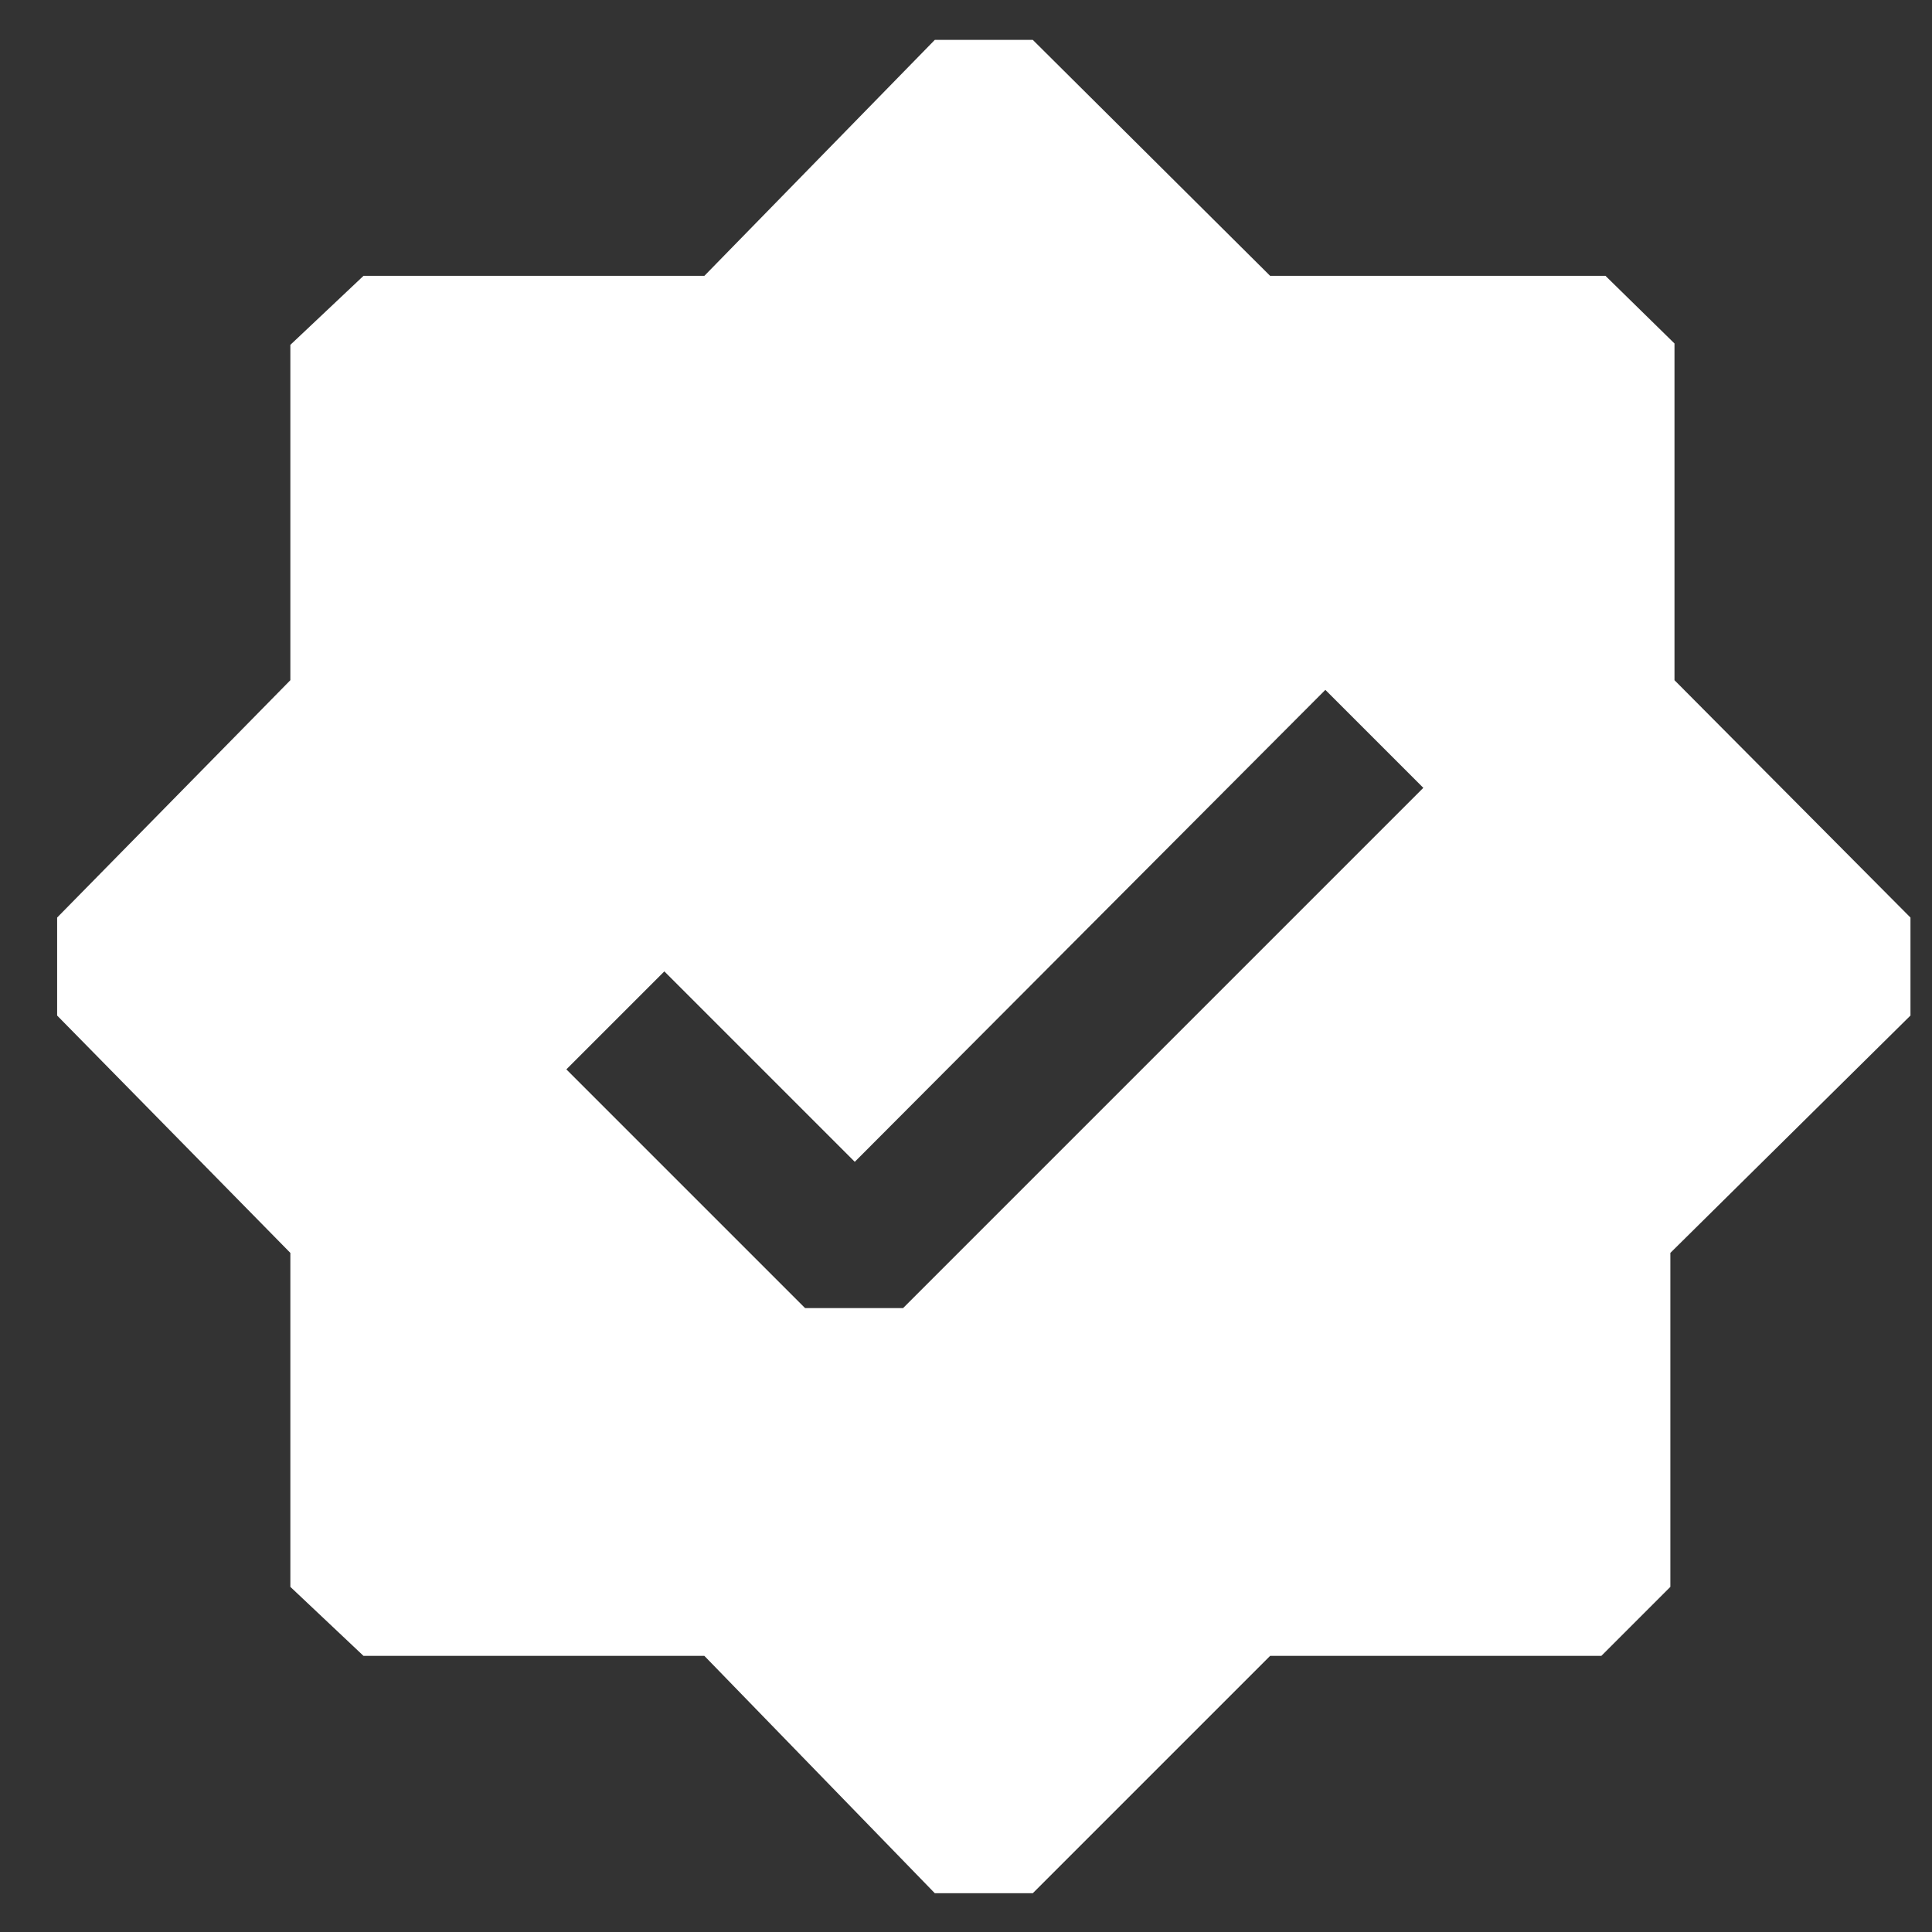 <svg width="14" height="14" viewBox="0 0 14 14" fill="none" xmlns="http://www.w3.org/2000/svg">
<rect x="0" y="0" width="14" height="14" fill="#333333" stroke="none"/>
<path d="M7.484 13.719H6.774L5.104 11.999H2.634L2.104 11.499V9.079L0.414 7.359V6.649L2.104 4.929V2.499L2.634 1.999H5.104L6.774 0.289H7.484L9.204 1.999H11.634L12.134 2.489V4.929L13.844 6.649V7.359L12.104 9.079V11.499L11.604 11.999H9.204L7.484 13.719ZM5.834 9.479H6.544L10.314 5.709L9.604 4.999L6.194 8.419L4.814 7.039L4.104 7.749L5.834 9.479Z" fill="white"/>
</svg>
